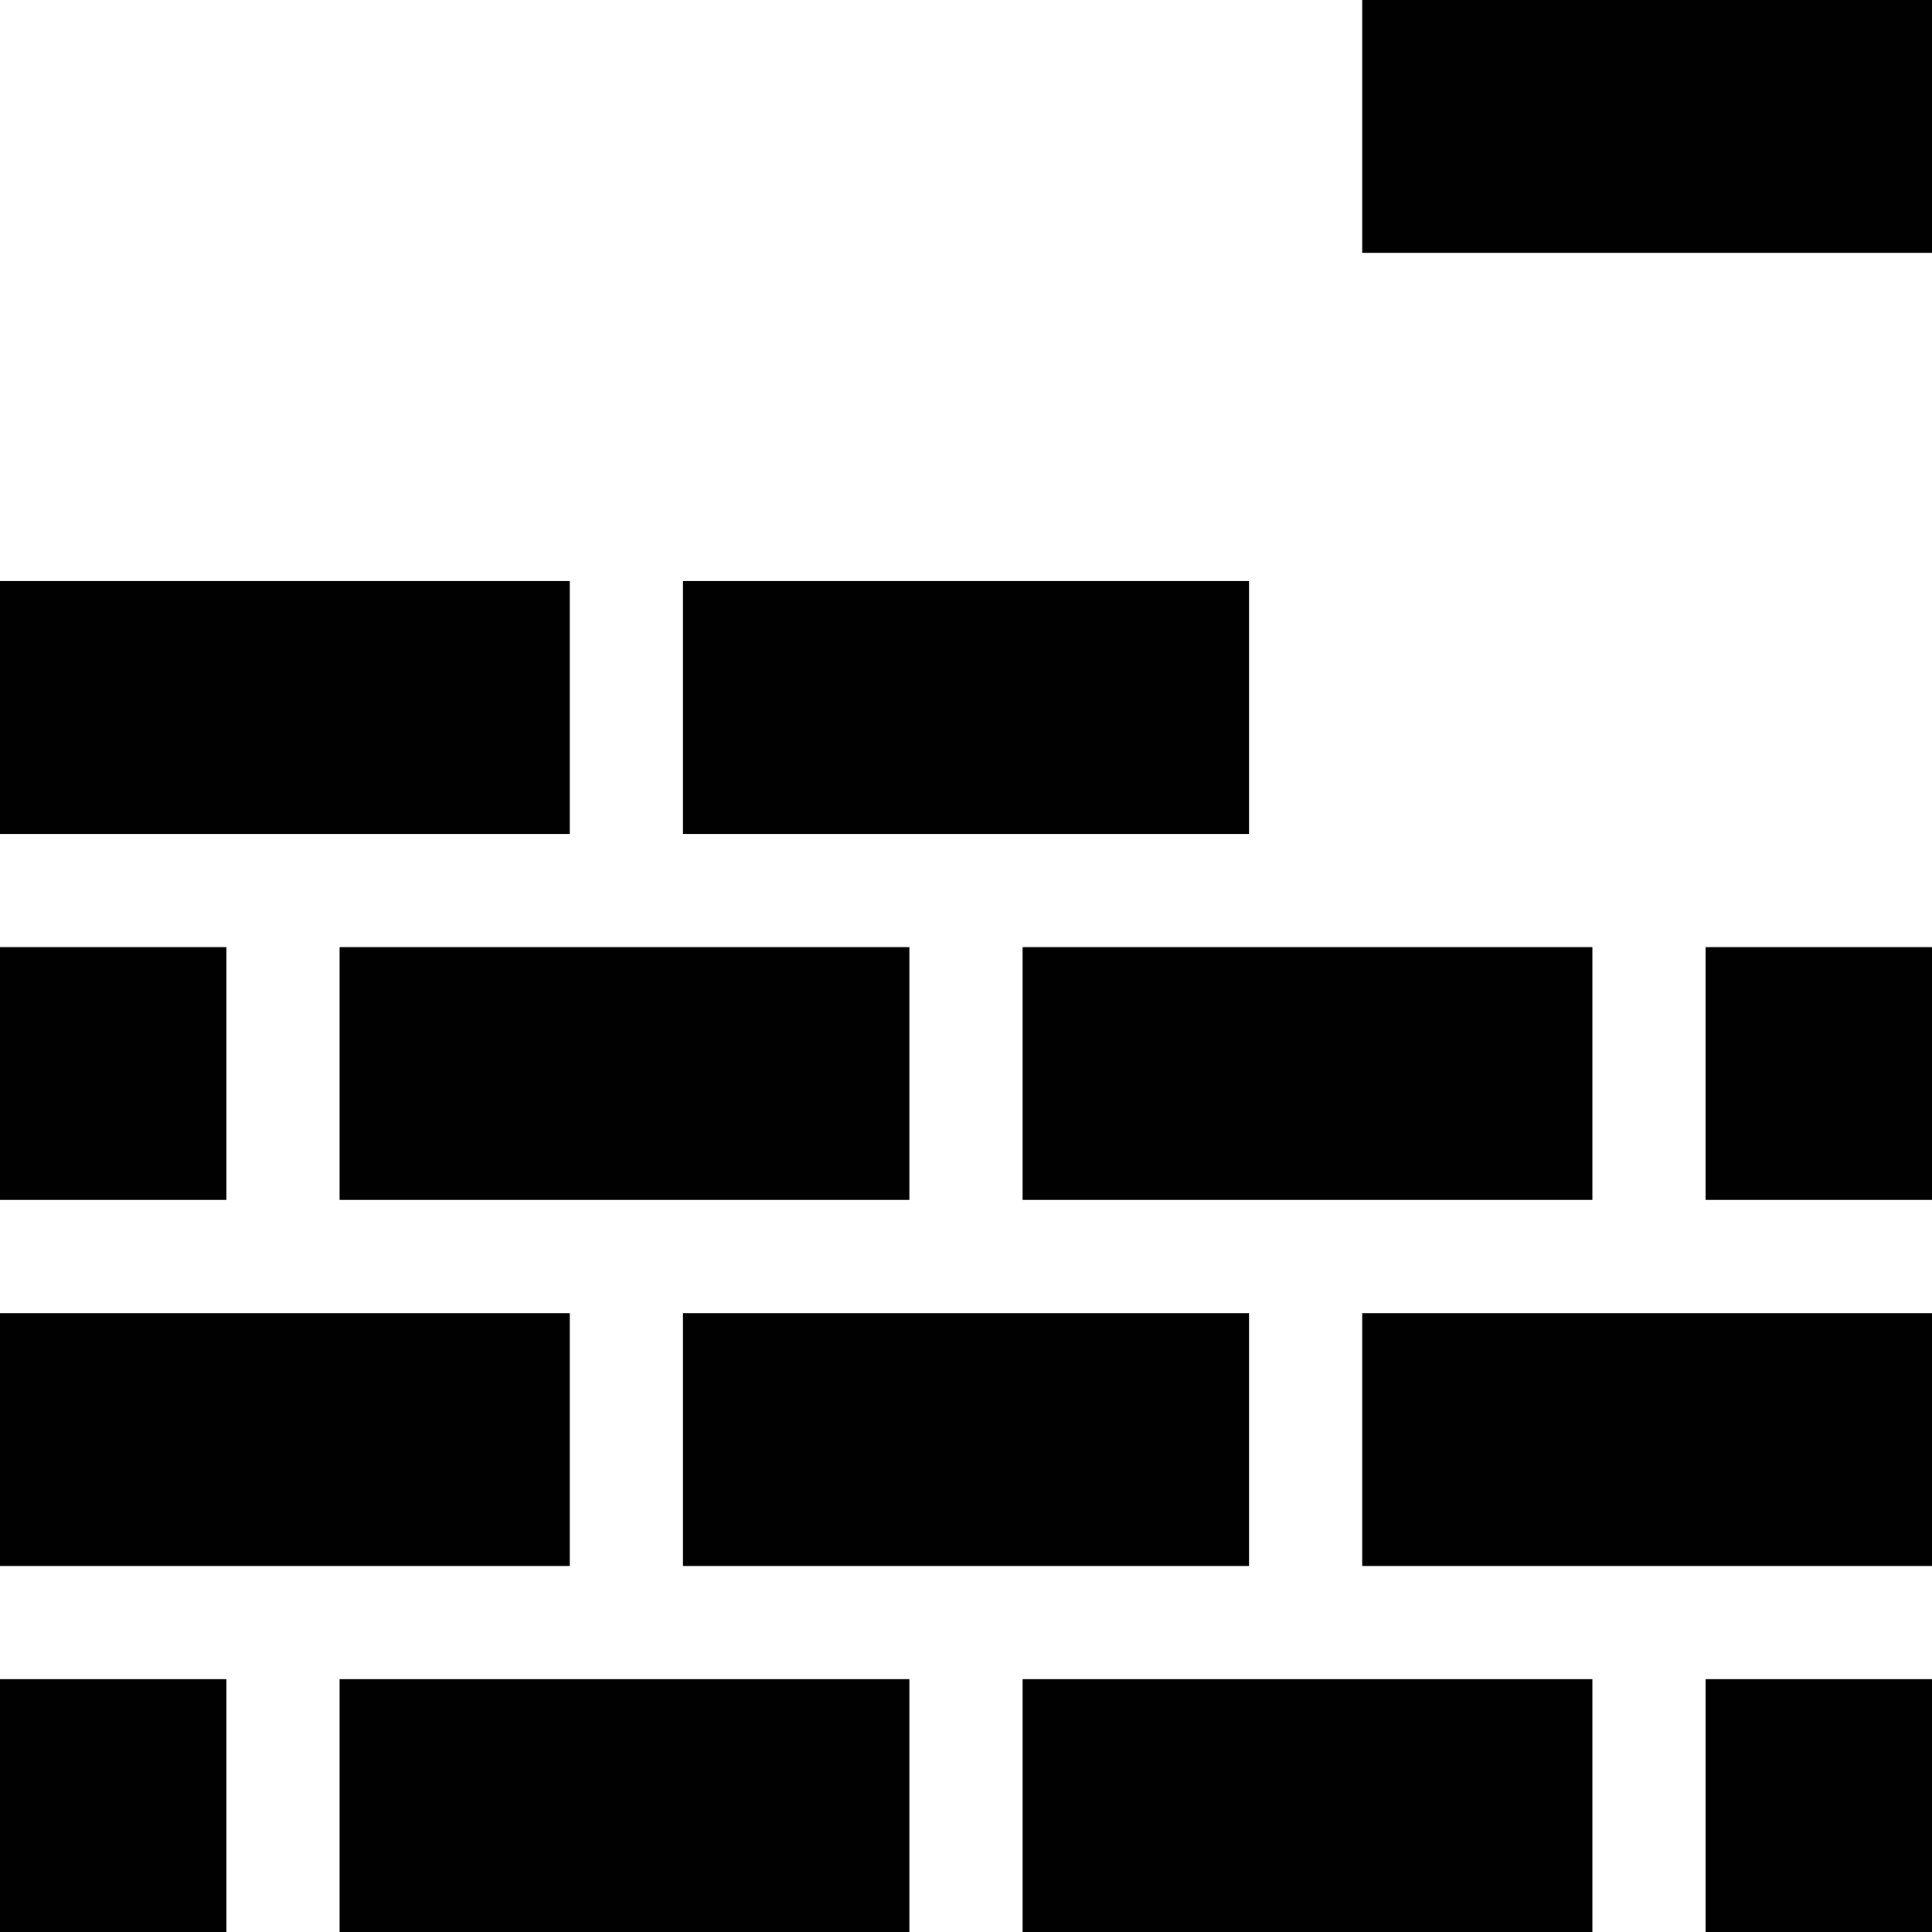 <?xml version="1.0" encoding="UTF-8" standalone="no"?>
<!-- Created with Inkscape (http://www.inkscape.org/) -->

<svg
   width="135.467mm"
   height="135.467mm"
   viewBox="0 0 135.467 135.467"
   version="1.1"
   id="svg5"
   xml:space="preserve"
   inkscape:version="1.2.1 (9c6d41e410, 2022-07-14)"
   sodipodi:docname="construccion.svg"
   xmlns:inkscape="http://www.inkscape.org/namespaces/inkscape"
   xmlns:sodipodi="http://sodipodi.sourceforge.net/DTD/sodipodi-0.dtd"
   xmlns="http://www.w3.org/2000/svg"
   xmlns:svg="http://www.w3.org/2000/svg"><sodipodi:namedview
     id="namedview7"
     pagecolor="#ffffff"
     bordercolor="#000000"
     borderopacity="0.25"
     inkscape:showpageshadow="2"
     inkscape:pageopacity="0.0"
     inkscape:pagecheckerboard="0"
     inkscape:deskcolor="#d1d1d1"
     inkscape:document-units="mm"
     showgrid="false"
     inkscape:zoom="0.75098906"
     inkscape:cx="194.41029"
     inkscape:cy="244.34444"
     inkscape:window-width="1920"
     inkscape:window-height="1001"
     inkscape:window-x="2391"
     inkscape:window-y="-9"
     inkscape:window-maximized="1"
     inkscape:current-layer="layer1" /><defs
     id="defs2" /><g
     inkscape:label="Capa 1"
     inkscape:groupmode="layer"
     id="layer1"
     transform="translate(-31.971,-84.114)"><path
       style="fill:#010101;stroke:none;stroke-width:1"
       d="m 127.486,84.114 v 17.727 h 39.952 V 84.114 H 127.486 M 31.971,124.859 v 17.727 h 39.952 v -17.727 h -39.952 m 47.89,0 v 17.727 H 119.548 V 124.859 H 79.861 m -47.89,25.665 v 17.727 h 15.875 v -17.727 h -15.875 m 23.812,0 v 17.727 h 39.952 v -17.727 h -39.952 m 47.89,0 v 17.727 h 39.952 v -17.727 h -39.952 m 47.89,0 v 17.727 h 15.875 v -17.727 h -15.875 M 31.971,176.189 v 17.727 h 39.952 v -17.727 h -39.952 m 47.89,0 v 17.727 H 119.548 V 176.189 H 79.861 m 47.625,0 v 17.727 h 39.952 v -17.727 h -39.952 m -95.515,25.665 v 17.727 h 15.875 v -17.727 h -15.875 m 23.812,0 v 17.727 h 39.952 v -17.727 h -39.952 m 47.89,0 v 17.727 h 39.952 v -17.727 h -39.952 m 47.89,0 v 17.727 h 15.875 v -17.727 z"
       id="path461" /></g></svg>
